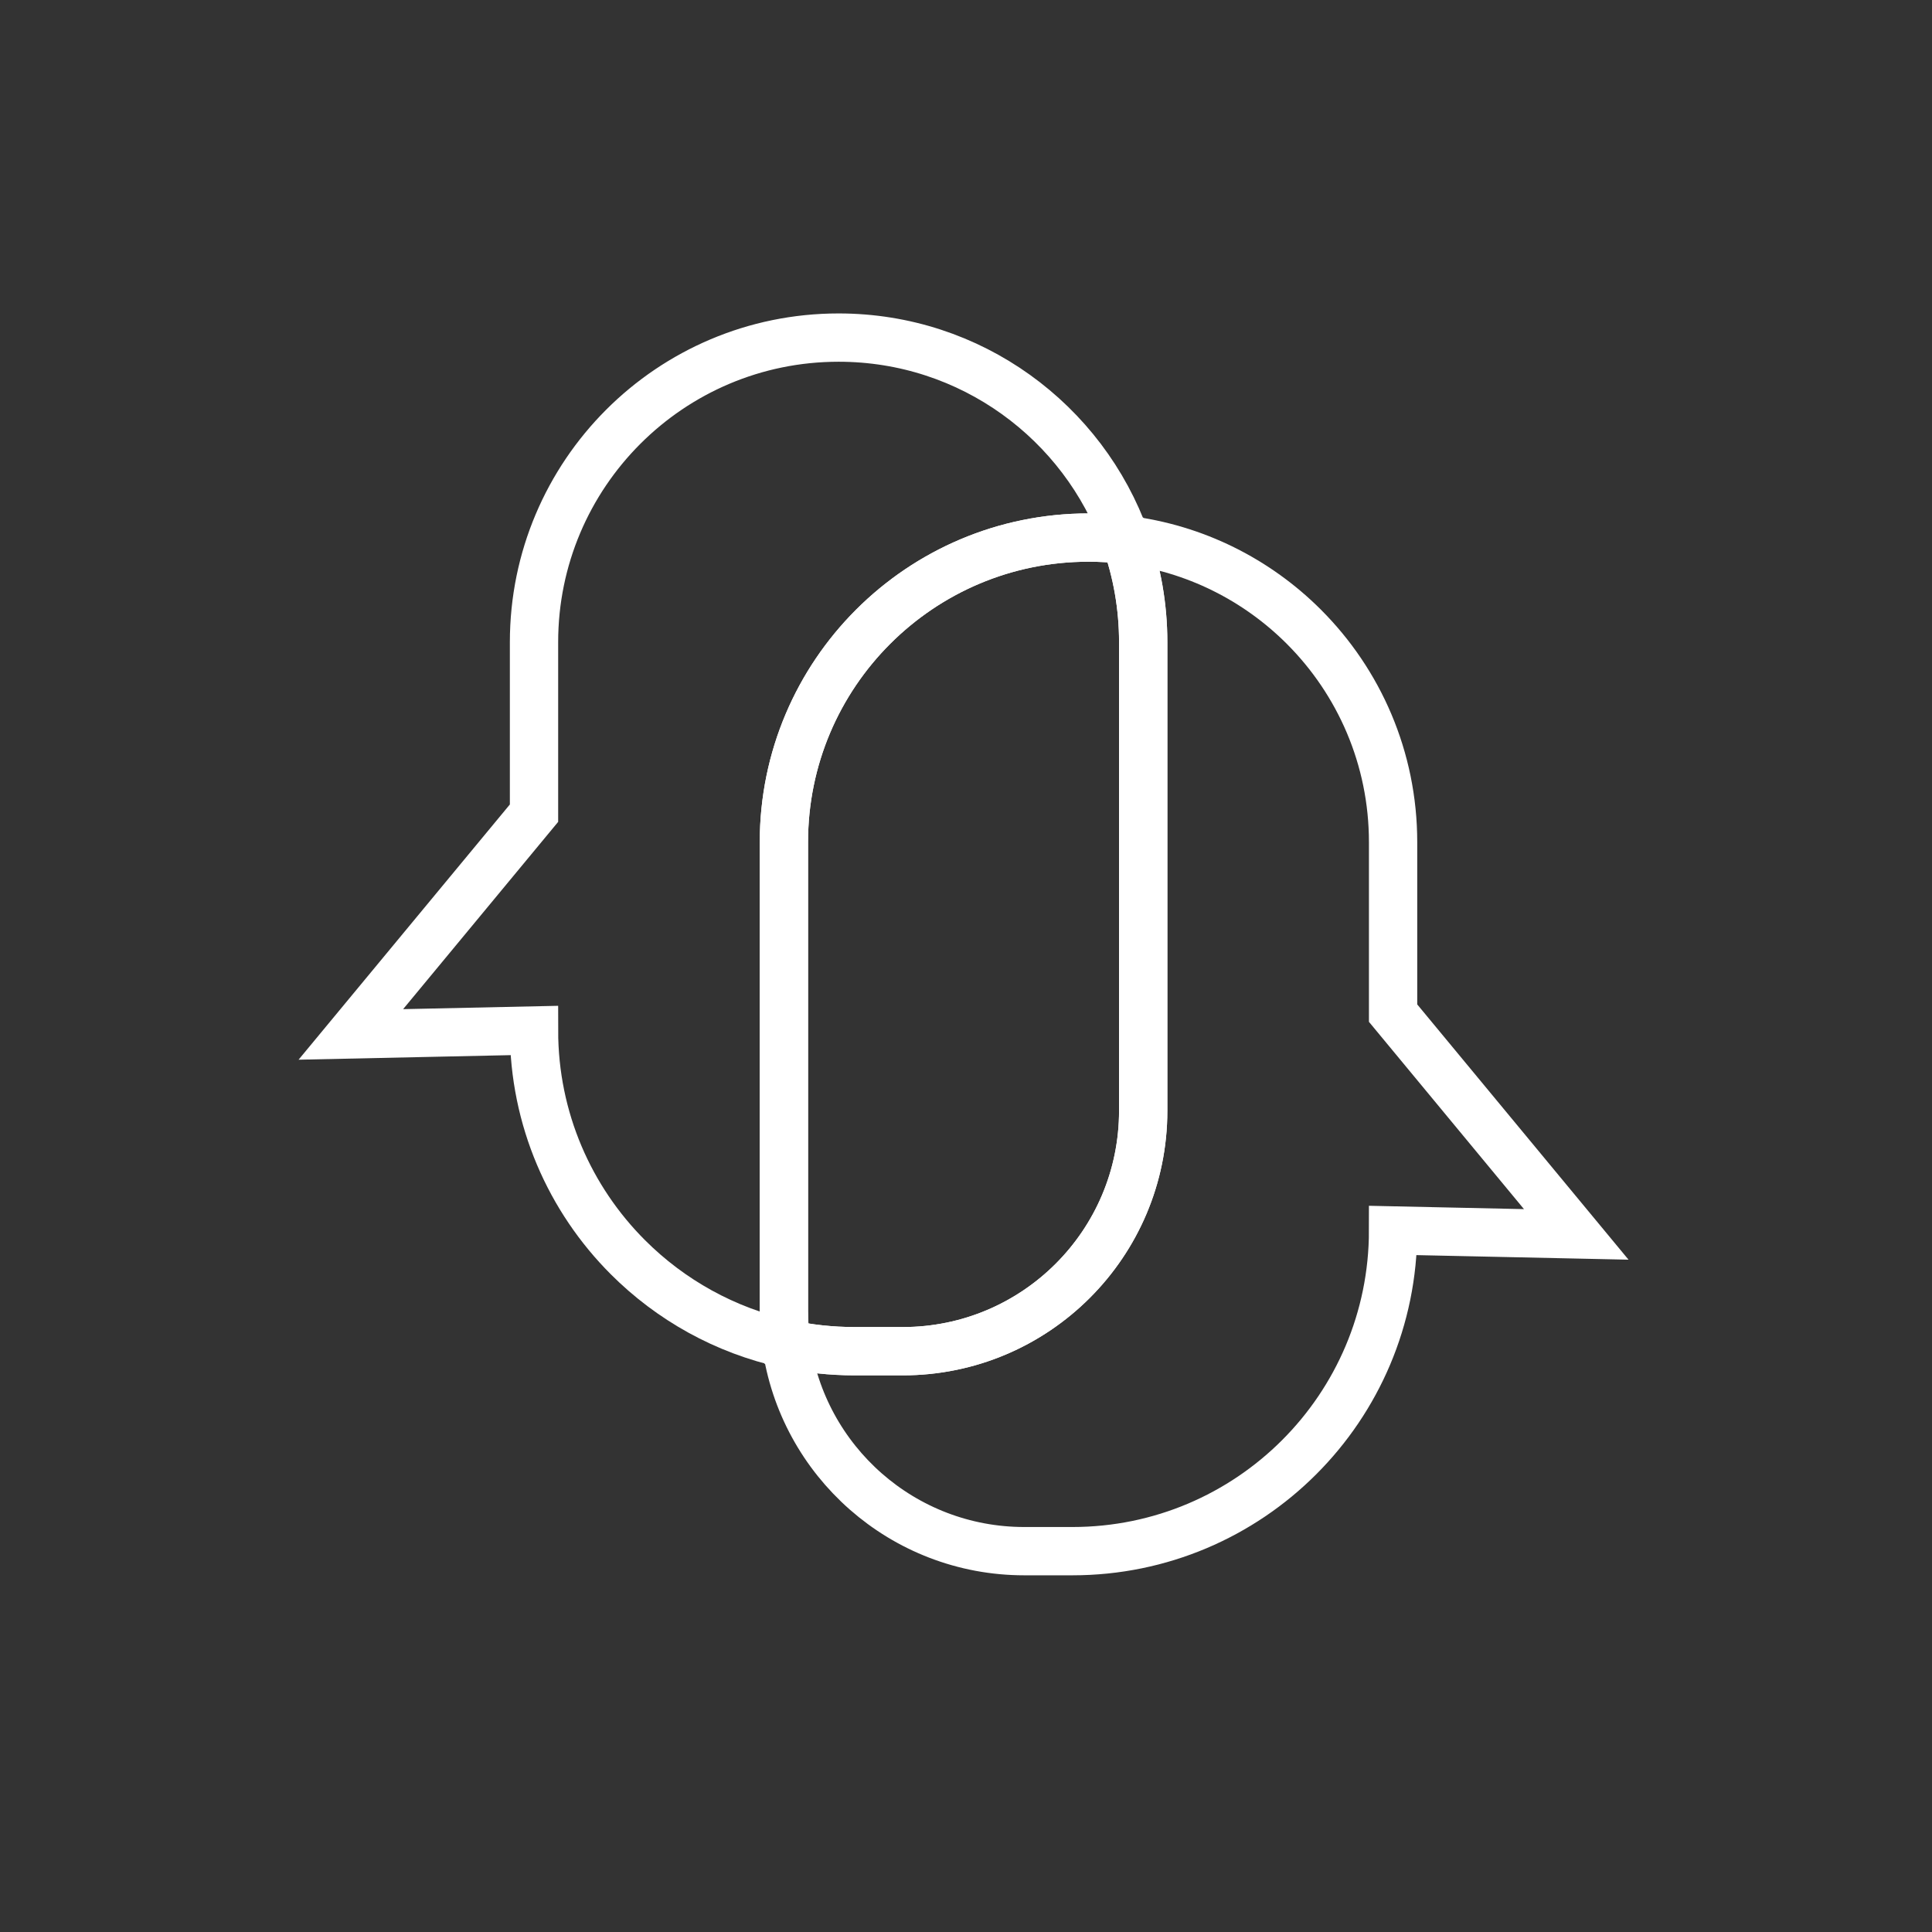 <?xml version="1.0" encoding="utf-8"?>
<!-- Generator: Adobe Illustrator 27.5.0, SVG Export Plug-In . SVG Version: 6.00 Build 0)  -->
<svg version="1.1" xmlns="http://www.w3.org/2000/svg" xmlns:xlink="http://www.w3.org/1999/xlink" x="0px" y="0px"
	 viewBox="100 -25 1000 1000" style="enable-background:new 0 0 1200 1200;" xml:space="preserve">
<rect x="100" y="-25" width="1000" height="1000" fill="#333333" stroke="none"/>
<g id="Background">
	<rect style="fill:transparent;" width="1200" height="1200"/>
</g>
<g id="Graphic_Elements">
	<g>
		<path style="fill:none;stroke:white;stroke-width:25;stroke-miterlimit:10;" d="M682.586,254.396
			c-6.285-0.758-12.689-1.154-19.18-1.154c-87.074,0-157.662,70.58-157.662,157.653v242.54c0,5.819,0.396,11.544,1.171,17.148
			c-31.593-6.887-59.828-22.76-81.891-44.824c-30.044-30.035-48.62-71.544-48.62-117.383l-94.804,2.04l94.804-114.525v-88.494
			c0-43.541,17.647-82.95,46.176-111.487c28.528-28.528,67.945-46.175,111.478-46.175
			C602.536,149.735,660.823,193.397,682.586,254.396z"/>
		<path style="fill:none;stroke:white;stroke-width:25;stroke-miterlimit:10;" d="M691.719,307.397v242.54
			c0,68.729-55.713,124.442-124.45,124.442h-24.861c-12.181,0-24.06-1.309-35.493-3.796c-0.775-5.604-1.171-11.329-1.171-17.148
			v-242.54c0-87.073,70.589-157.653,157.662-157.653c6.491,0,12.895,0.396,19.18,1.154
			C688.5,270.958,691.719,288.803,691.719,307.397z"/>
		<path style="fill:none;stroke:white;stroke-width:25;stroke-miterlimit:10;" d="M915.862,613.923l-94.804-2.04
			c0,45.839-18.577,87.34-48.62,117.375c-30.035,30.043-71.536,48.62-117.375,48.62h-24.869c-62.91,0-114.921-46.683-123.28-107.294
			c11.432,2.488,23.312,3.796,35.493,3.796h24.861c68.737,0,124.45-55.713,124.45-124.442v-242.54
			c0-18.594-3.219-36.439-9.133-53.002c35.871,4.347,68.023,20.746,92.299,45.022c28.528,28.528,46.175,67.946,46.175,111.478
			v88.494L915.862,613.923z"/>
	</g>
</g>
</svg>
